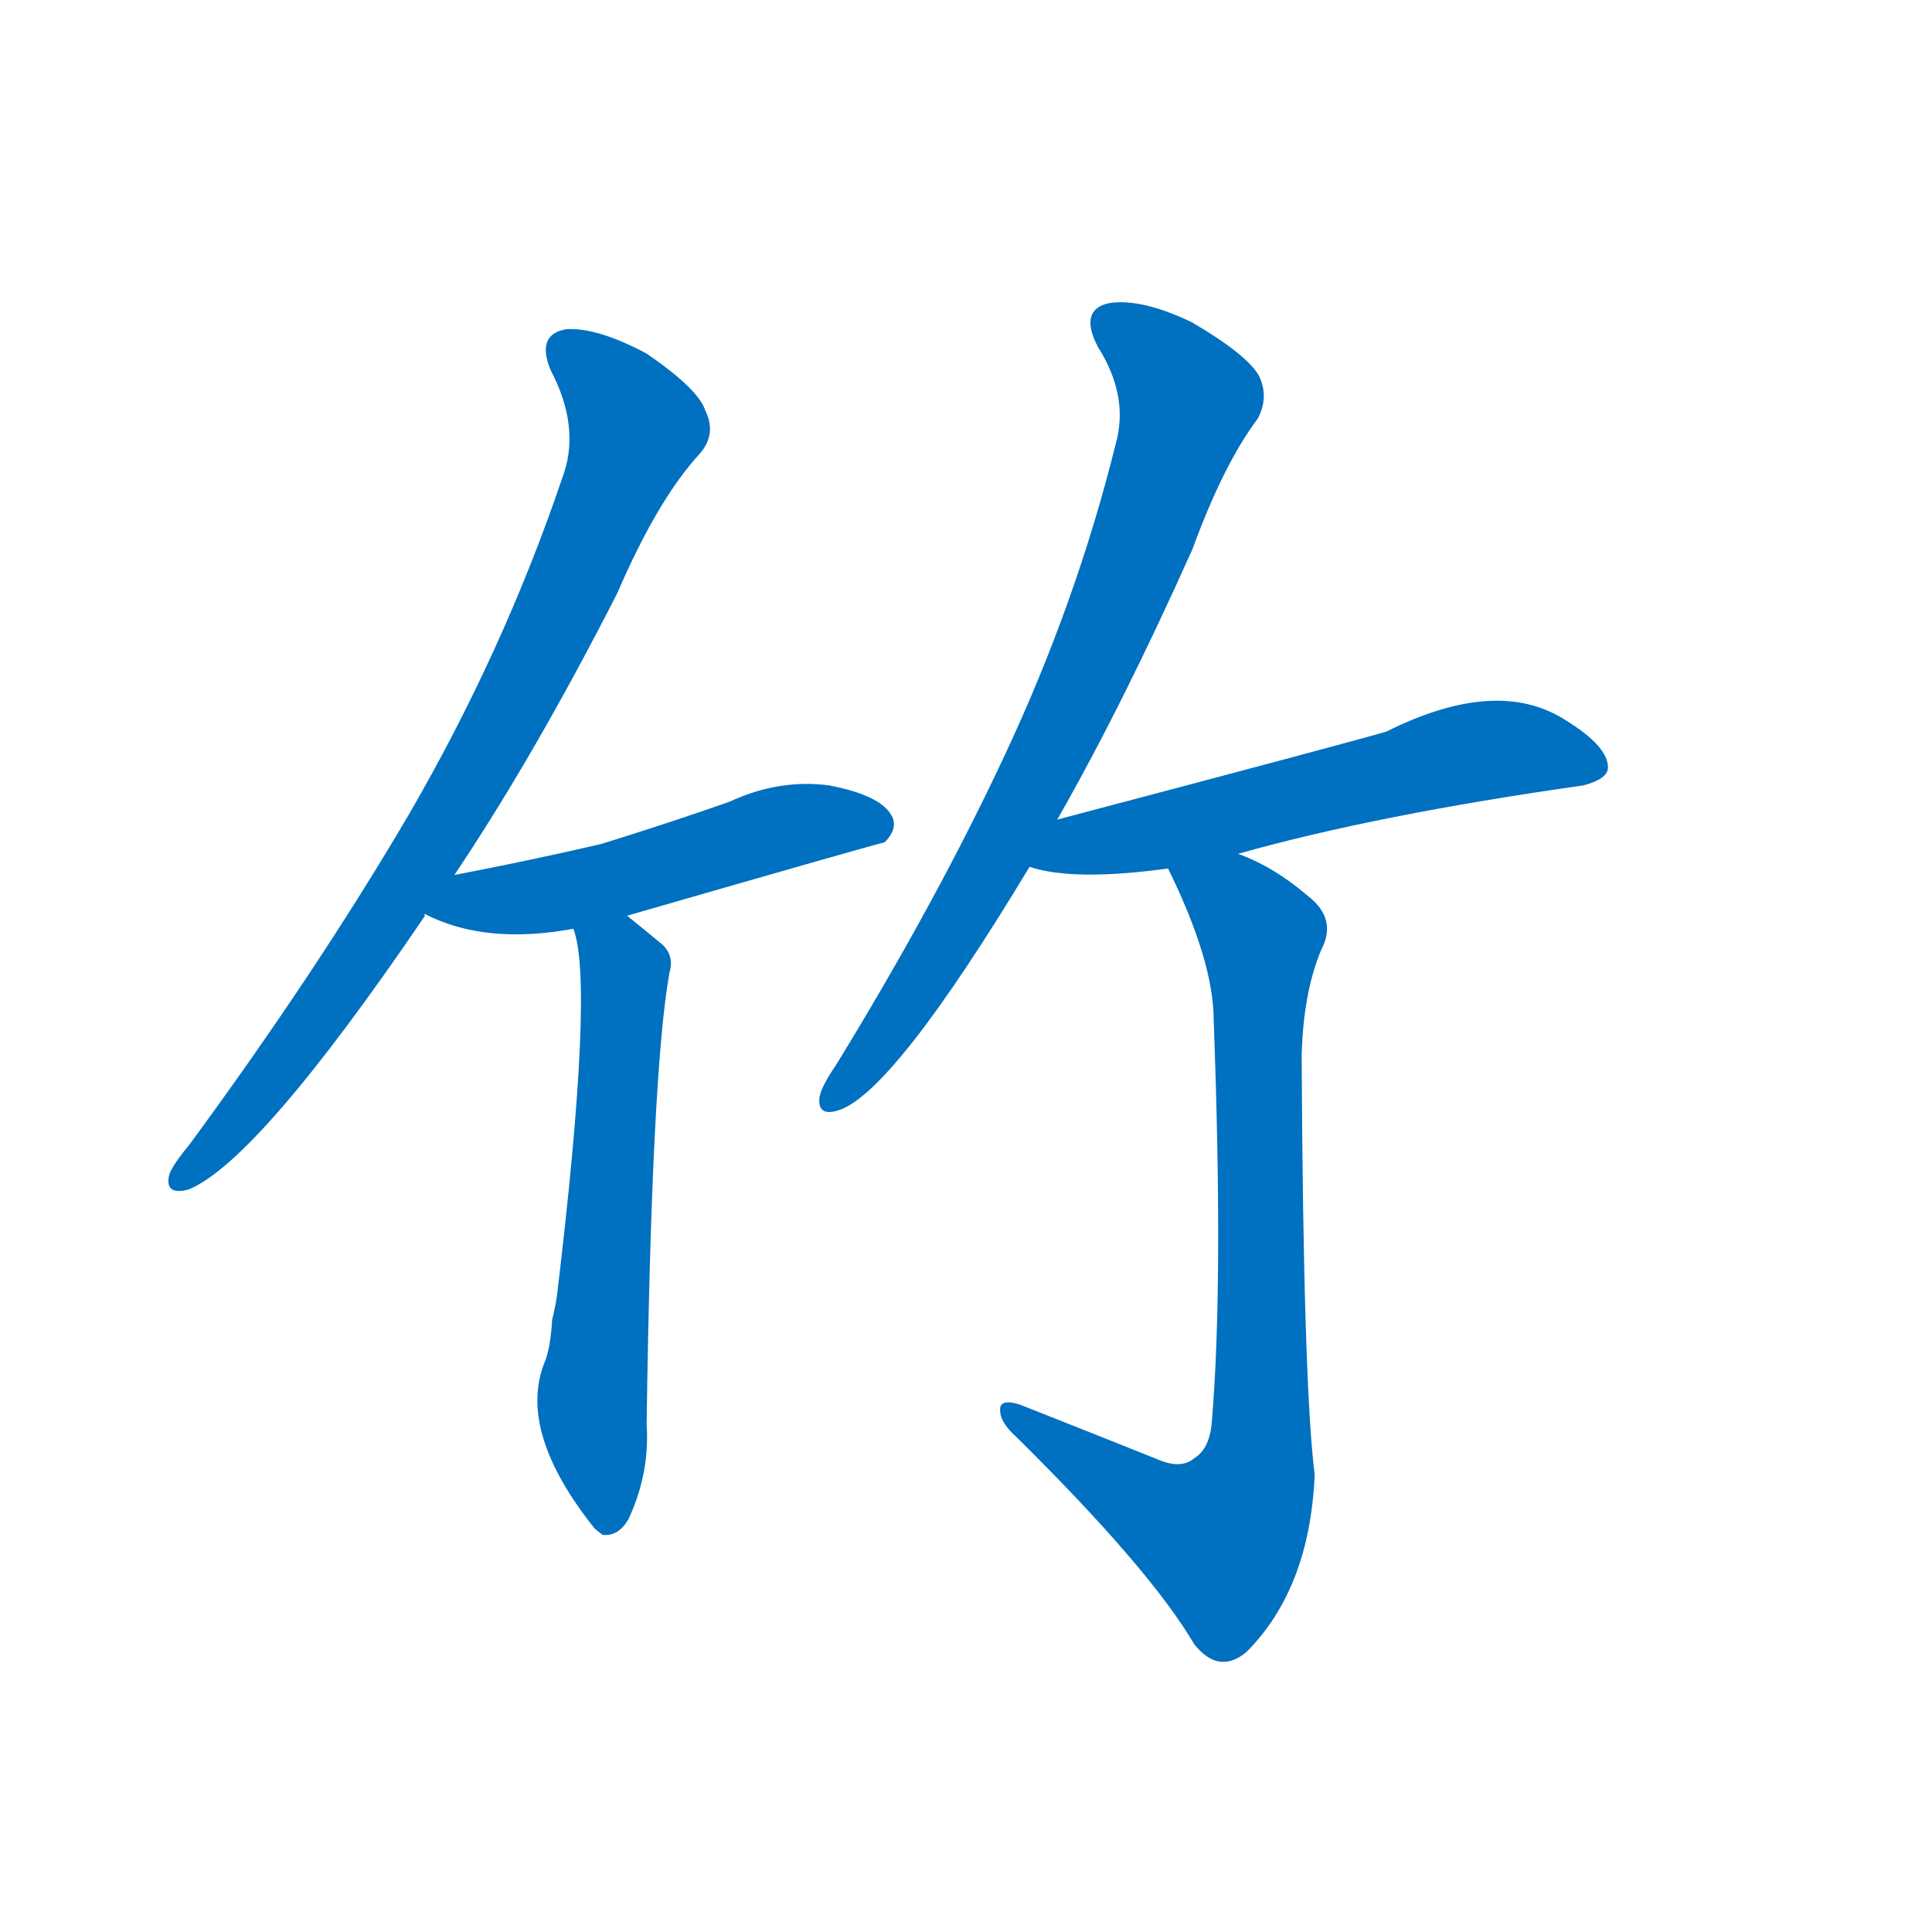 <svg width='83' height='83' >
                                <g transform="translate(3, 70) scale(0.07, -0.07)">
                                    <!-- 先将完整的字以灰色字体绘制完成，层级位于下面 -->
                                                                        <path d="M 236 463 Q 285 536 336 636 Q 361 694 387 722 Q 397 734 390 748 Q 386 761 354 783 Q 324 799 305 798 Q 286 795 295 773 Q 314 737 302 706 Q 266 600 208 500 Q 151 403 73 297 Q 63 285 61 279 Q 58 266 73 270 Q 116 288 218 438 Q 217 439 218 439 L 236 463 Z" style="fill: #0070C0;"></path>
                                                                        <path d="M 218 439 Q 255 420 309 430 L 342 438 Q 498 483 500 483 Q 509 492 504 500 Q 497 512 466 518 Q 435 522 405 508 Q 368 495 326 482 Q 283 472 236 463 C 207 457 191 451 218 439 Z" style="fill: #0070C0;"></path>
                                                                        <path d="M 309 430 Q 322 397 299 205 Q 298 198 296 190 Q 295 172 291 163 Q 275 121 322 62 Q 323 61 327 58 Q 337 57 343 68 Q 356 96 354 126 Q 357 342 368 403 Q 371 413 364 420 Q 352 430 342 438 C 319 457 302 459 309 430 Z" style="fill: #0070C0;"></path>
                                                                        <path d="M 606 497 Q 646 567 689 663 Q 708 715 729 743 Q 736 756 730 769 Q 723 782 689 802 Q 658 817 638 814 Q 619 810 631 787 Q 650 757 642 728 Q 618 631 574 537 Q 532 447 470 346 Q 461 333 460 326 Q 459 314 473 319 Q 507 332 589 468 L 606 497 Z" style="fill: #0070C0;"></path>
                                                                        <path d="M 717 476 Q 802 500 929 518 Q 944 522 944 529 Q 944 542 918 558 Q 876 585 808 551 Q 784 544 606 497 C 577 489 560 475 589 468 Q 616 459 674 467 L 717 476 Z" style="fill: #0070C0;"></path>
                                                                        <path d="M 671 103 Q 626 121 583 138 Q 570 142 571 134 Q 571 127 581 118 Q 663 37 690 -9 Q 705 -28 722 -14 Q 761 25 764 95 Q 757 150 756 352 Q 757 391 768 417 Q 778 436 760 450 Q 739 468 717 476 C 690 489 661 494 674 467 Q 702 410 702 374 Q 708 214 701 129 Q 700 111 690 105 Q 683 99 671 103 Z" style="fill: #0070C0;"></path>
                                    
                                    
                                                                                                                                                                                                                                                                                                                                                                                                                                                                                                                                                    </g>
                            </svg>
